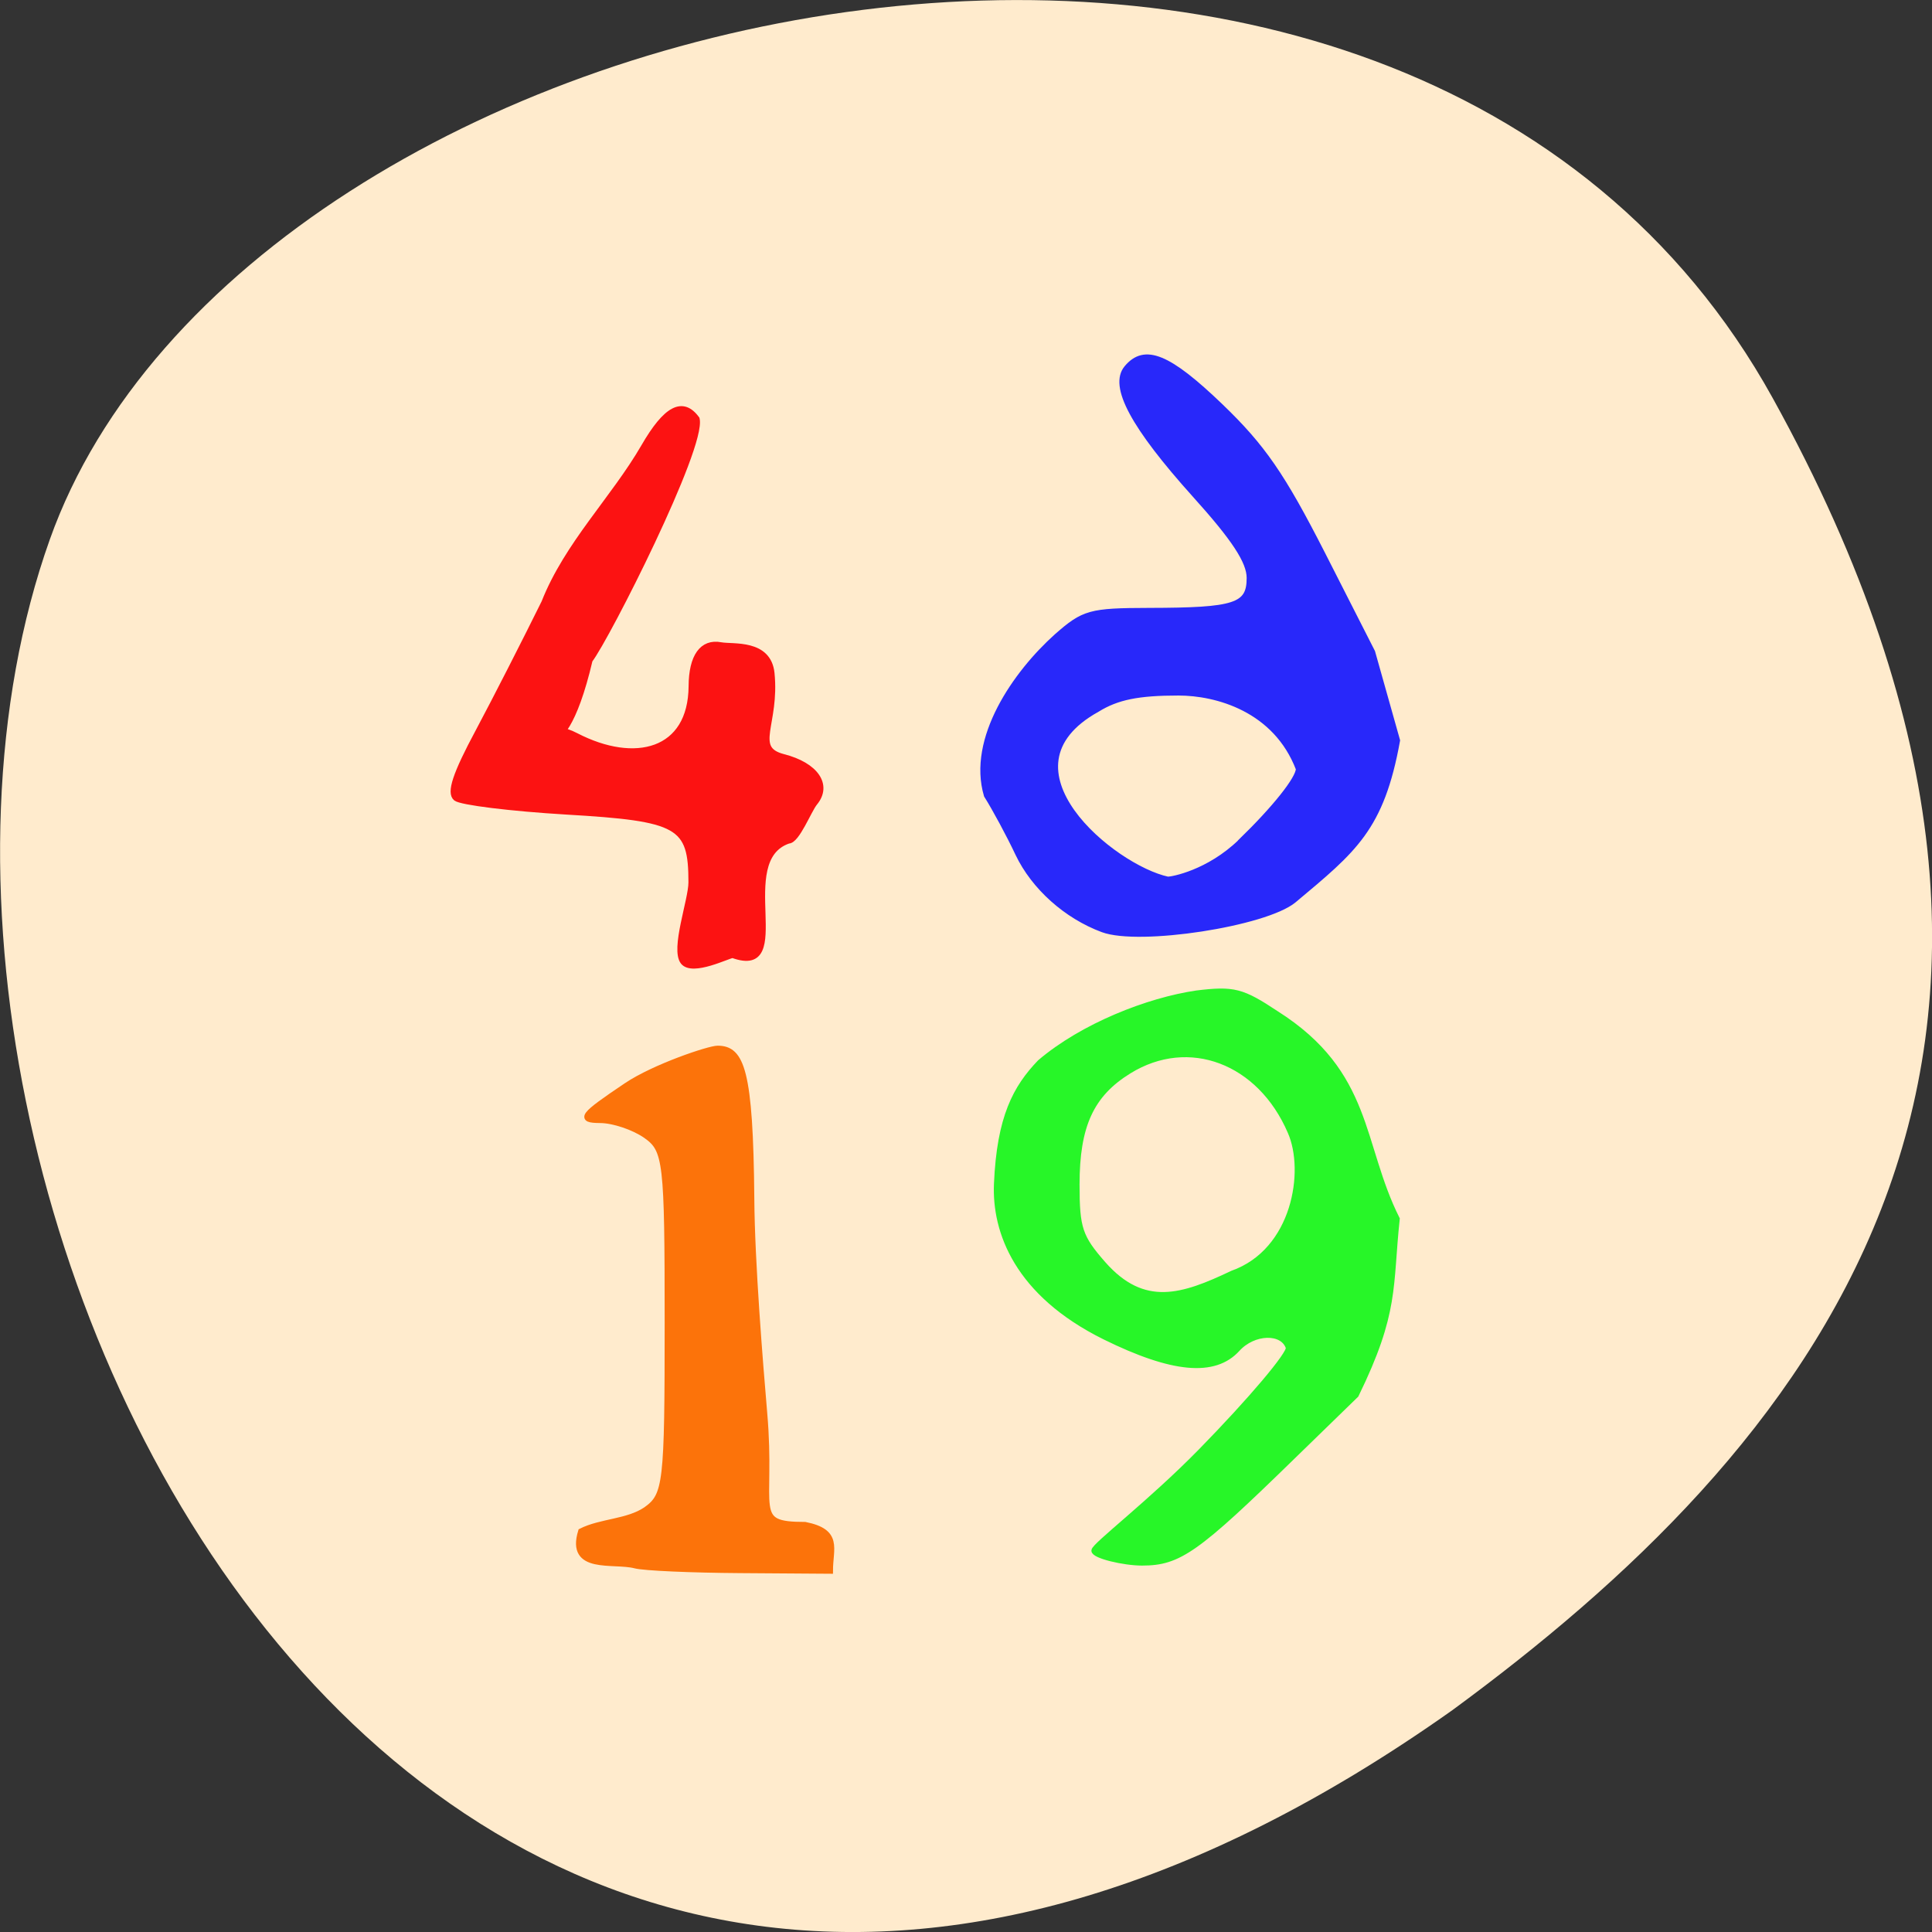 
<svg xmlns="http://www.w3.org/2000/svg" xmlns:xlink="http://www.w3.org/1999/xlink" width="48px" height="48px" viewBox="0 0 48 48" version="1.1">
<rect x="0" y="0" width="48" height="48" fill="#333333" stroke="none"/>
<g id="surface1">
<path style=" stroke:none;fill-rule:nonzero;fill:rgb(100%,92.157%,80.392%);fill-opacity:1;" d="M 44.043 9.891 C 34.863 -6.703 6.102 -0.262 1.238 13.402 C -4.559 29.68 10.531 60.598 36.09 42.484 C 44.699 36.16 53.223 26.488 44.043 9.891 Z M 44.043 9.891 "/>
<path style="fill-rule:nonzero;fill:rgb(15.294%,96.471%,15.686%);fill-opacity:1;stroke-width:0.708;stroke-linecap:butt;stroke-linejoin:miter;stroke:rgb(15.294%,96.471%,15.686%);stroke-opacity:1;stroke-miterlimit:4;" d="M 144.583 204.917 C 144.583 204.25 152.062 198.562 158.688 191.792 C 165.312 185.021 170.521 178.854 170.271 178.083 C 169.521 175.812 165.667 175.917 163.521 178.292 C 160.5 181.604 154.958 181.104 146 176.688 C 134.375 170.938 131.438 162.729 131.708 156.458 C 132.083 147.625 134.229 143.729 137.417 140.396 C 143.083 135.562 151.729 132.188 158.125 131.25 C 163.042 130.646 164.146 130.938 168.667 133.938 C 181.146 141.854 179.667 151.208 184.625 161.083 C 183.667 170.083 184.583 173.354 179.208 184.354 L 170.792 192.542 C 158.104 204.917 155.812 206.542 150.917 206.542 C 148.5 206.542 144.583 205.604 144.583 204.917 Z M 170.521 149.583 C 166.5 140.208 157.104 136.667 149.208 141.542 C 144.208 144.625 142.312 148.75 142.312 156.542 C 142.312 162.333 142.708 163.5 145.792 167.021 C 151.146 173.104 156.292 171.396 162.854 168.271 C 171.146 165.333 172.792 154.729 170.521 149.583 Z M 170.521 149.583 " transform="matrix(0.188,0,0,0.188,0,0)"/>
<path style="fill-rule:nonzero;fill:rgb(98.824%,45.098%,3.922%);fill-opacity:1;stroke-width:0.785;stroke-linecap:butt;stroke-linejoin:miter;stroke:rgb(98.824%,45.098%,3.922%);stroke-opacity:1;stroke-miterlimit:4;" d="M 83.938 206.875 C 81.062 206.125 75.167 207.667 76.792 202.375 C 79.375 201.062 82.958 201.167 85.375 199.521 C 88.062 197.604 88.229 196.146 88.229 174.792 C 88.229 153.417 88.062 151.958 85.375 150.062 C 83.812 148.958 81.062 148.021 79.292 148.021 C 76.479 148 76.896 147.438 82.792 143.479 C 86.479 141 93.708 138.583 94.833 138.583 C 97.979 138.583 99.146 141.396 99.292 158.375 C 99.354 166.979 100.438 180.167 101 186.771 C 102.125 199.646 99 201.521 106.396 201.521 C 110.979 202.438 109.688 204.604 109.688 207.583 L 97.896 207.5 C 91.396 207.458 85.125 207.188 83.938 206.875 Z M 83.938 206.875 " transform="matrix(0.188,0,0,0.188,0,0)"/>
<path style="fill-rule:nonzero;fill:rgb(98.824%,7.059%,7.059%);fill-opacity:1;stroke-width:0.708;stroke-linecap:butt;stroke-linejoin:miter;stroke:rgb(98.824%,7.059%,7.059%);stroke-opacity:1;stroke-miterlimit:4;" d="M 90.271 127.125 C 88.938 125.417 91.333 118.958 91.333 116.604 C 91.333 109.042 89.812 108.167 74.812 107.292 C 67.5 106.854 60.938 106.042 60.25 105.5 C 59.354 104.771 60.146 102.333 63.188 96.667 C 65.479 92.375 69.396 84.688 71.896 79.625 C 74.938 71.917 81.062 65.938 85.062 59.042 C 88 53.938 90.229 52.771 92.104 55.354 C 93 59.083 80.25 84.25 77.958 87.25 C 73.812 104.917 69.458 93.75 76.125 97.208 C 83.938 101.25 91.292 99.375 91.354 90.688 C 91.375 86.75 92.792 84.75 95.271 85.229 C 96.833 85.521 101.562 84.792 102 88.958 C 102.688 95.708 99.271 98.896 103.5 100 C 107.833 101.104 109.625 103.75 107.688 106.104 C 106.896 107.062 105.333 111.125 104.208 111.125 C 96.729 113.646 105.083 129.229 96.833 126.25 C 96.292 126.25 91.521 128.688 90.271 127.125 Z M 90.271 127.125 " transform="matrix(0.188,0,0,0.188,0,0)"/>
<path style="fill-rule:nonzero;fill:rgb(15.686%,15.686%,98.039%);fill-opacity:1;stroke-width:0.708;stroke-linecap:butt;stroke-linejoin:miter;stroke:rgb(15.686%,15.686%,98.039%);stroke-opacity:1;stroke-miterlimit:4;" d="M 145.729 122.854 C 140.896 121.062 136.625 117.229 134.521 112.812 C 133.375 110.375 131.5 106.896 130.375 105.104 C 128.167 97.625 134.188 88.979 139.646 84.083 C 143.229 80.938 144.042 80.708 151.854 80.688 C 163.25 80.667 165.104 80.083 165.104 76.375 C 165.104 74.208 163.104 71.167 157.896 65.396 C 149.75 56.333 146.896 51.021 148.896 48.625 C 151.271 45.771 154.417 47.062 161.312 53.688 C 166.875 59.042 169.458 62.771 174.792 73.229 L 181.375 86.167 L 184.667 97.854 C 182.562 109.521 178.938 112.312 170.979 118.979 C 167.208 122.083 150.562 124.646 145.729 122.854 Z M 163.938 111.229 C 168.479 106.833 171.604 102.896 171.604 101.604 C 168.583 93.708 160.792 91.562 155.729 91.562 C 150.417 91.562 147.625 92.125 145 93.75 C 131.021 101.5 147.104 114.667 154.333 116.208 C 154.938 116.208 159.708 115.333 163.938 111.25 Z M 163.938 111.229 " transform="matrix(0.188,0,0,0.188,0,0)"/>
</g>
</svg>
